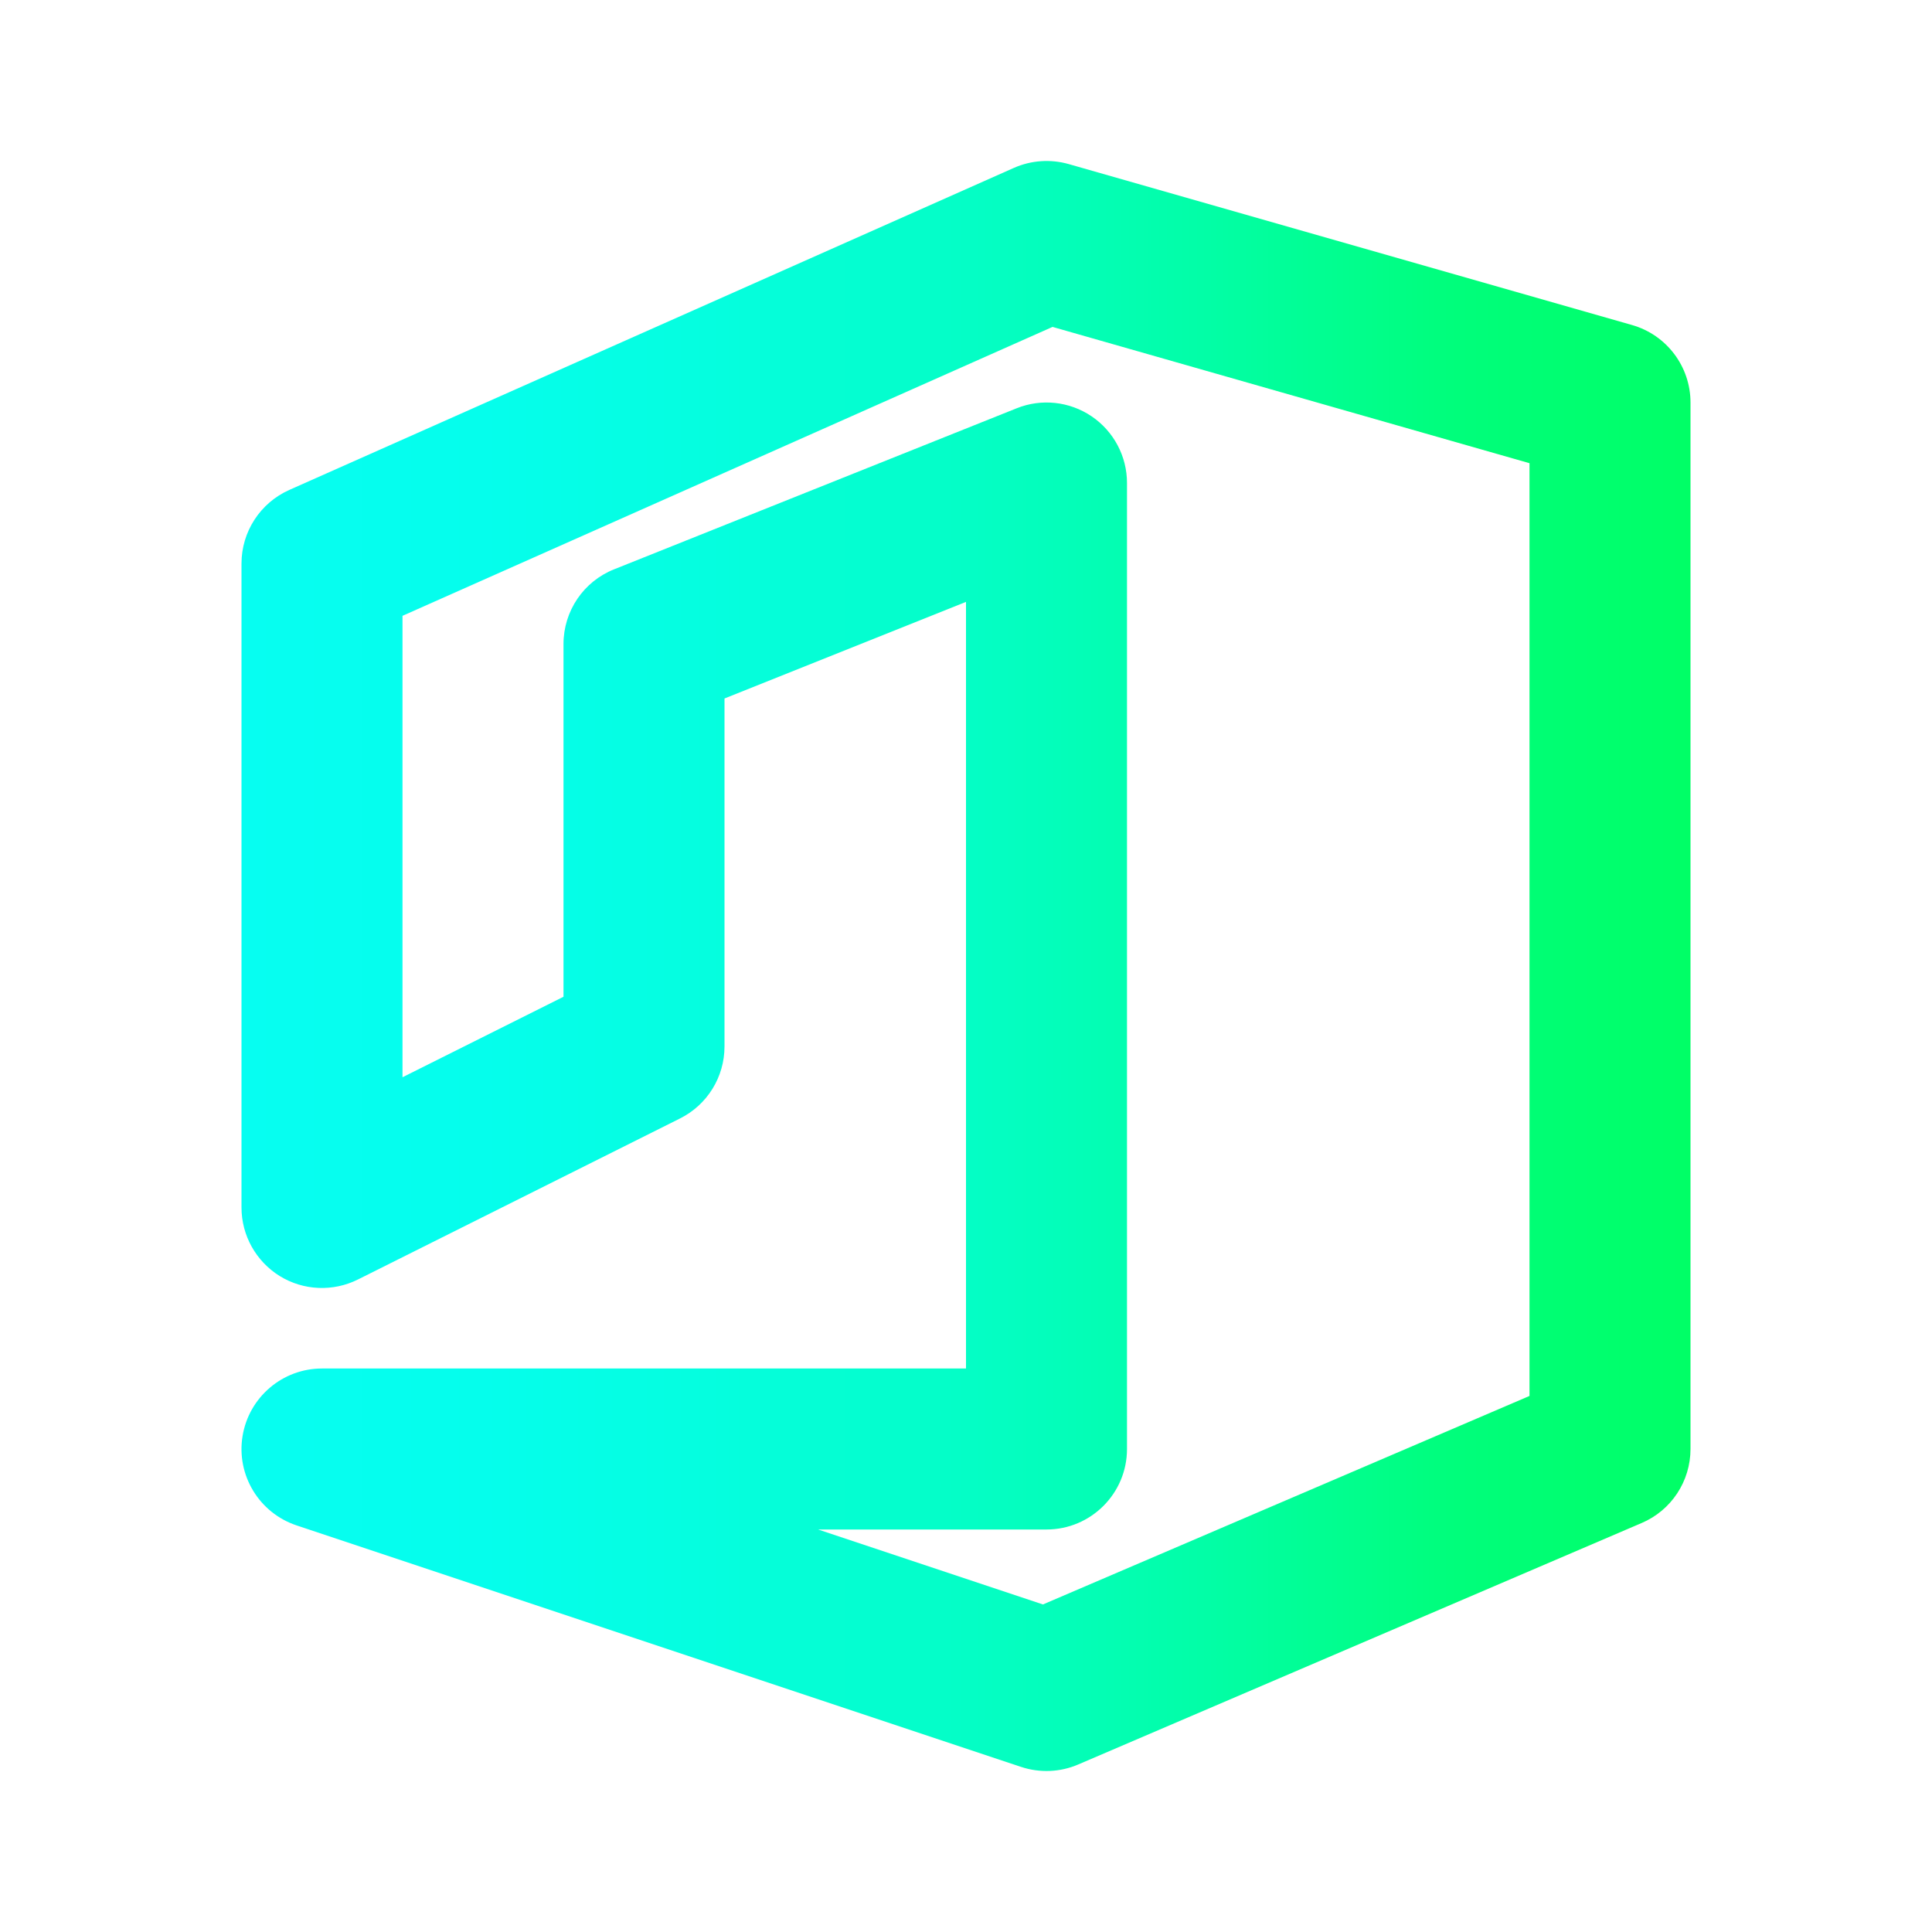 <svg width="24" height="24" viewBox="0 0 24 24" fill="none" xmlns="http://www.w3.org/2000/svg">
<path fill-rule="evenodd" clip-rule="evenodd" d="M12.594 2.086C12.808 1.991 13.049 1.974 13.275 2.038L20.275 4.038C20.704 4.161 21 4.554 21 5V18C21 18.4 20.762 18.762 20.394 18.919L13.394 21.919C13.169 22.016 12.916 22.026 12.684 21.949L3.684 18.949C3.219 18.794 2.934 18.324 3.013 17.84C3.092 17.356 3.51 17 4 17H12V7.477L9 8.677V13C9 13.379 8.786 13.725 8.447 13.894L4.447 15.894C4.137 16.049 3.769 16.033 3.474 15.851C3.18 15.668 3 15.347 3 15V7C3 6.605 3.233 6.247 3.594 6.086L12.594 2.086ZM13.075 4.061L5 7.65V13.382L7 12.382V8C7 7.591 7.249 7.223 7.629 7.072L12.629 5.072C12.937 4.948 13.286 4.986 13.561 5.172C13.835 5.358 14 5.668 14 6V18C14 18.552 13.552 19 13 19H10.162L12.956 19.931L19 17.341V5.754L13.075 4.061Z" fill="url(#paint0_linear_420_6961)"/>
<defs>
<linearGradient id="paint0_linear_420_6961" x1="3" y1="12" x2="21.002" y2="12" gradientUnits="userSpaceOnUse">
<stop stop-color="#06FEF1"/>
<stop offset="0.167" stop-color="#05FEEC"/>
<stop offset="0.333" stop-color="#05FEDE"/>
<stop offset="0.5" stop-color="#04FEC6"/>
<stop offset="0.667" stop-color="#02FEA6"/>
<stop offset="0.833" stop-color="#00FE7C"/>
<stop offset="1" stop-color="#00FF66"/>
</linearGradient>
</defs>
</svg>
